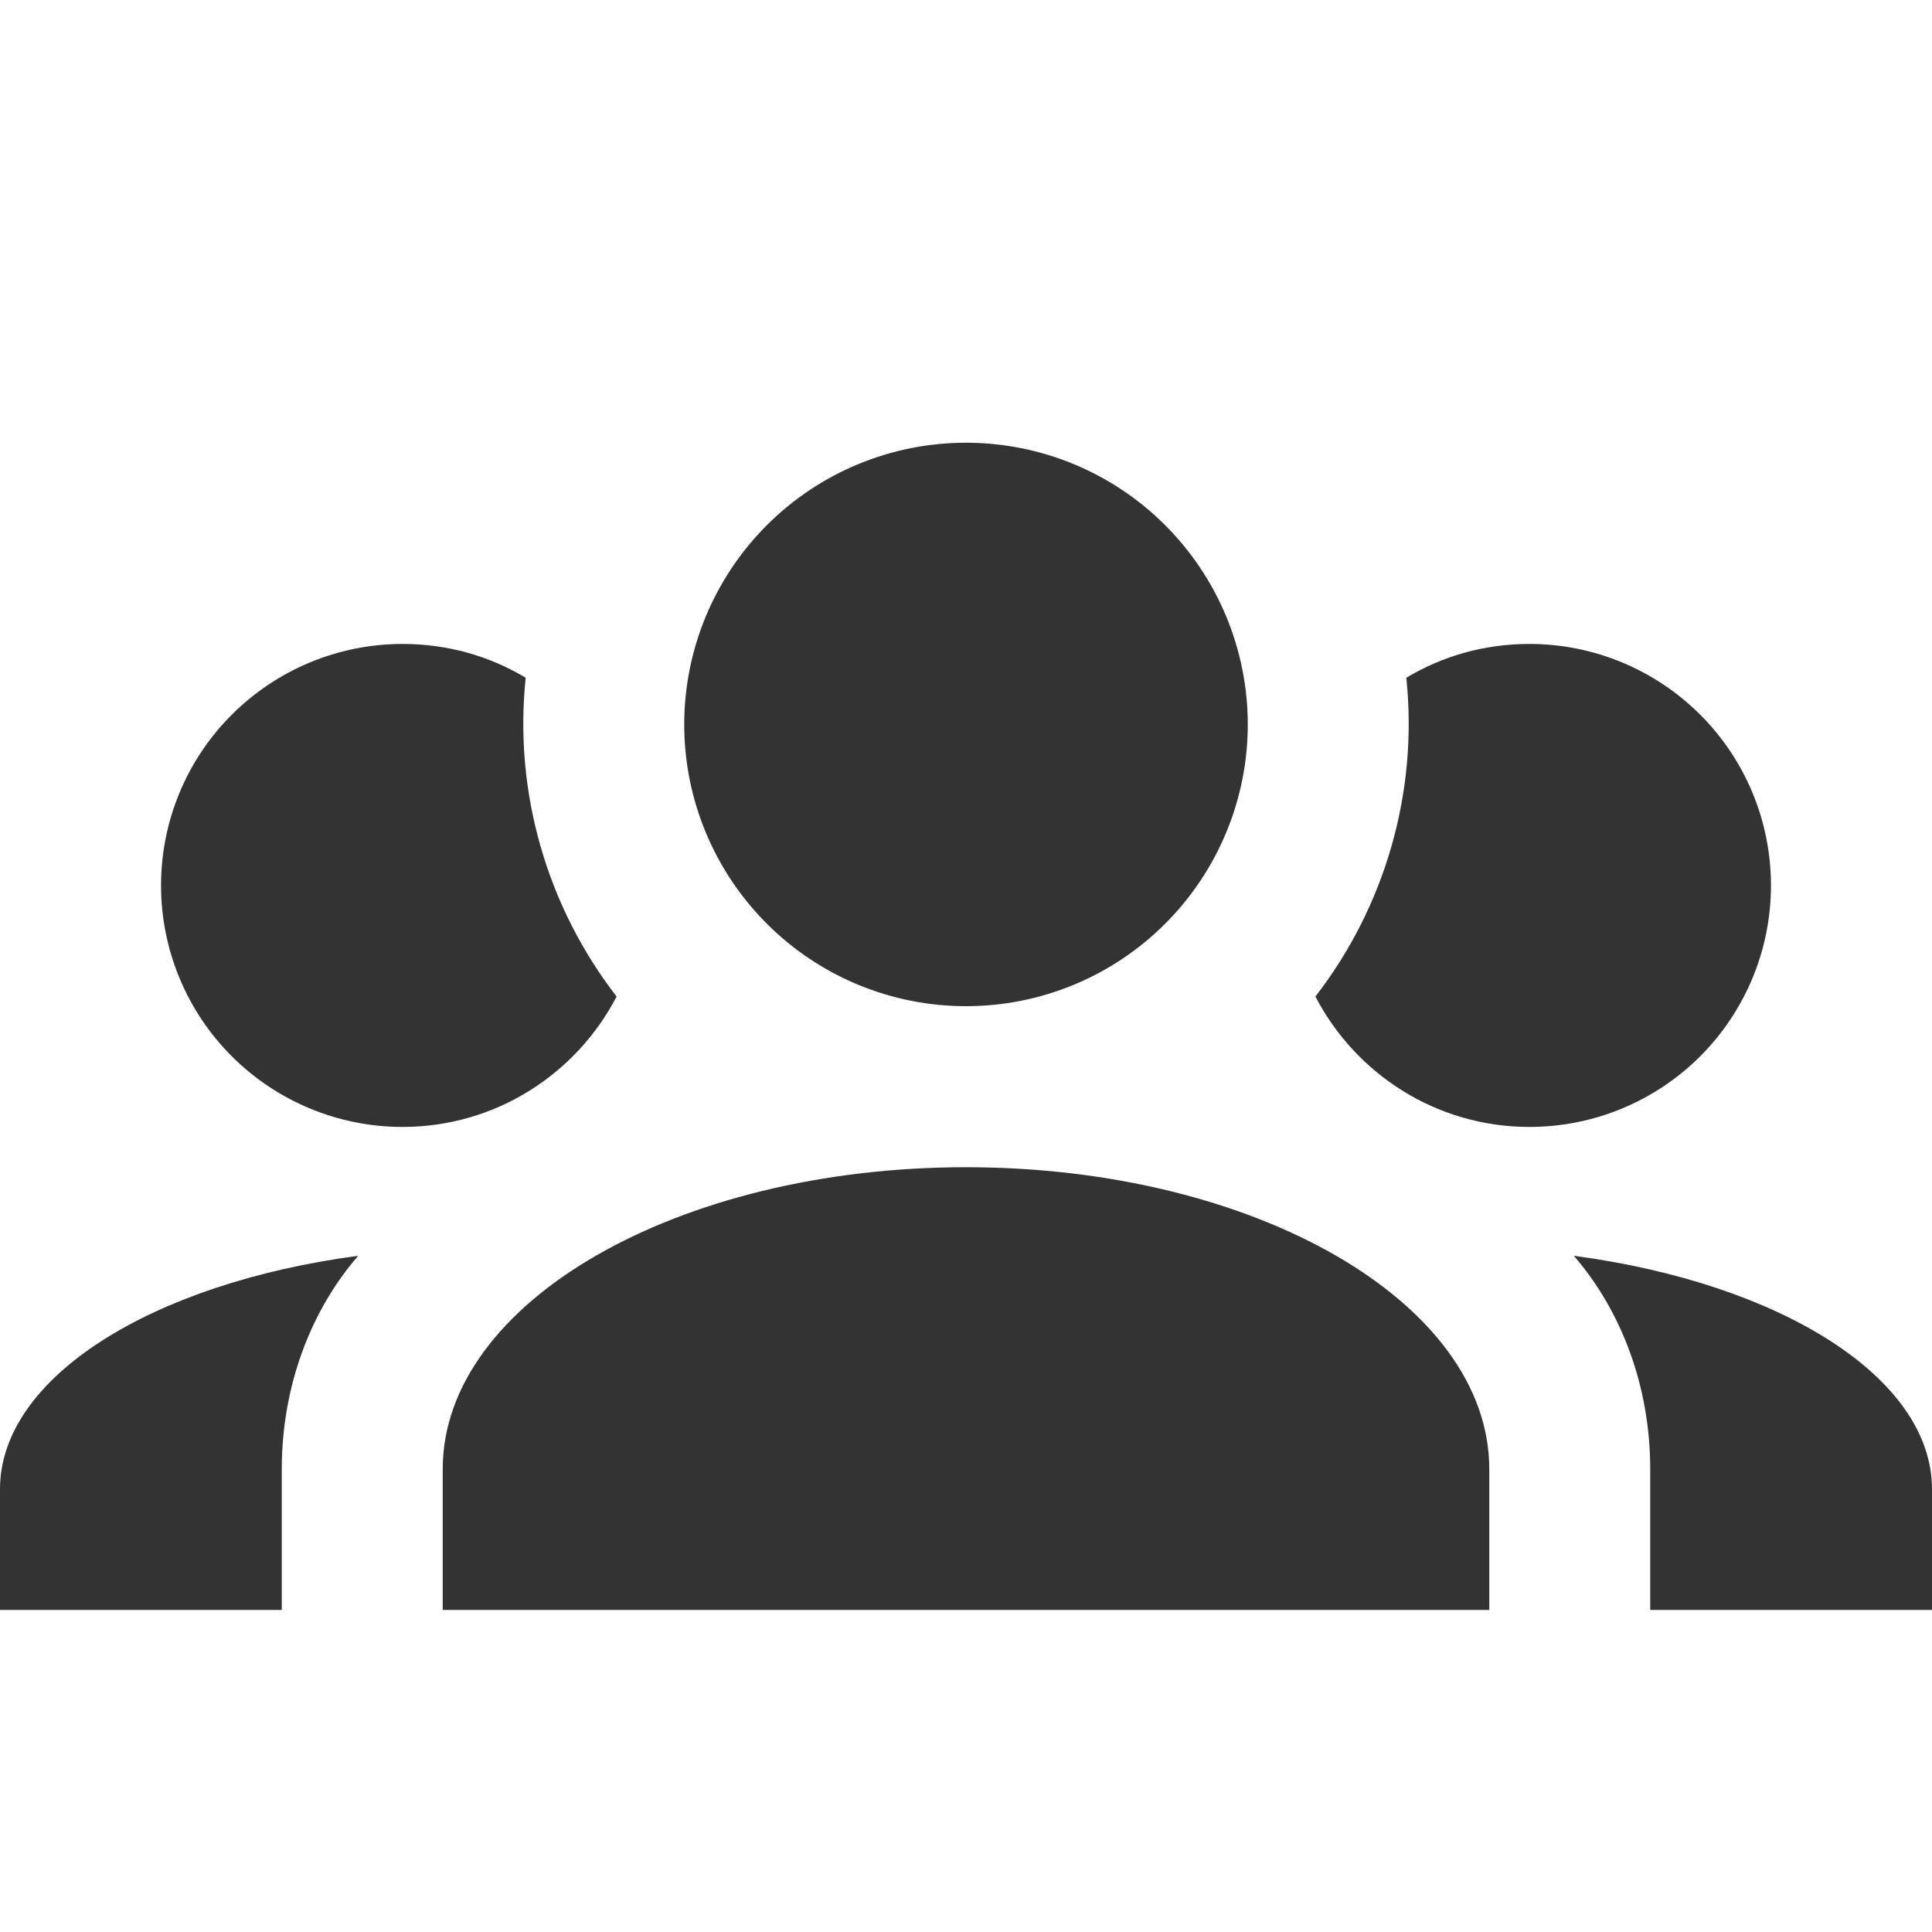 <svg width="20" height="20" viewBox="0 0 20 20" fill="none" xmlns="http://www.w3.org/2000/svg">
    <path
        d="M10 4.583C10.774 4.583 11.515 4.89 12.062 5.437C12.609 5.984 12.917 6.726 12.917 7.5C12.917 8.273 12.609 9.015 12.062 9.562C11.515 10.109 10.774 10.416 10 10.416C9.226 10.416 8.485 10.109 7.938 9.562C7.391 9.015 7.083 8.273 7.083 7.5C7.083 6.726 7.391 5.984 7.938 5.437C8.485 4.89 9.226 4.583 10 4.583ZM4.167 6.666C4.633 6.666 5.067 6.791 5.442 7.016C5.317 8.208 5.667 9.391 6.383 10.316C5.967 11.116 5.133 11.666 4.167 11.666C3.504 11.666 2.868 11.403 2.399 10.934C1.93 10.465 1.667 9.829 1.667 9.166C1.667 8.503 1.93 7.867 2.399 7.399C2.868 6.93 3.504 6.666 4.167 6.666ZM15.833 6.666C16.496 6.666 17.132 6.93 17.601 7.399C18.07 7.867 18.333 8.503 18.333 9.166C18.333 9.829 18.07 10.465 17.601 10.934C17.132 11.403 16.496 11.666 15.833 11.666C14.867 11.666 14.033 11.116 13.617 10.316C14.333 9.391 14.683 8.208 14.558 7.016C14.933 6.791 15.367 6.666 15.833 6.666ZM4.583 15.208C4.583 13.483 7.008 12.083 10 12.083C12.992 12.083 15.417 13.483 15.417 15.208V16.666H4.583V15.208ZM0 16.666V15.416C0 14.258 1.575 13.283 3.708 13C3.217 13.566 2.917 14.35 2.917 15.208V16.666H0ZM20 16.666H17.083V15.208C17.083 14.35 16.783 13.566 16.292 13C18.425 13.283 20 14.258 20 15.416V16.666Z"
        fill="#333333" />
</svg>